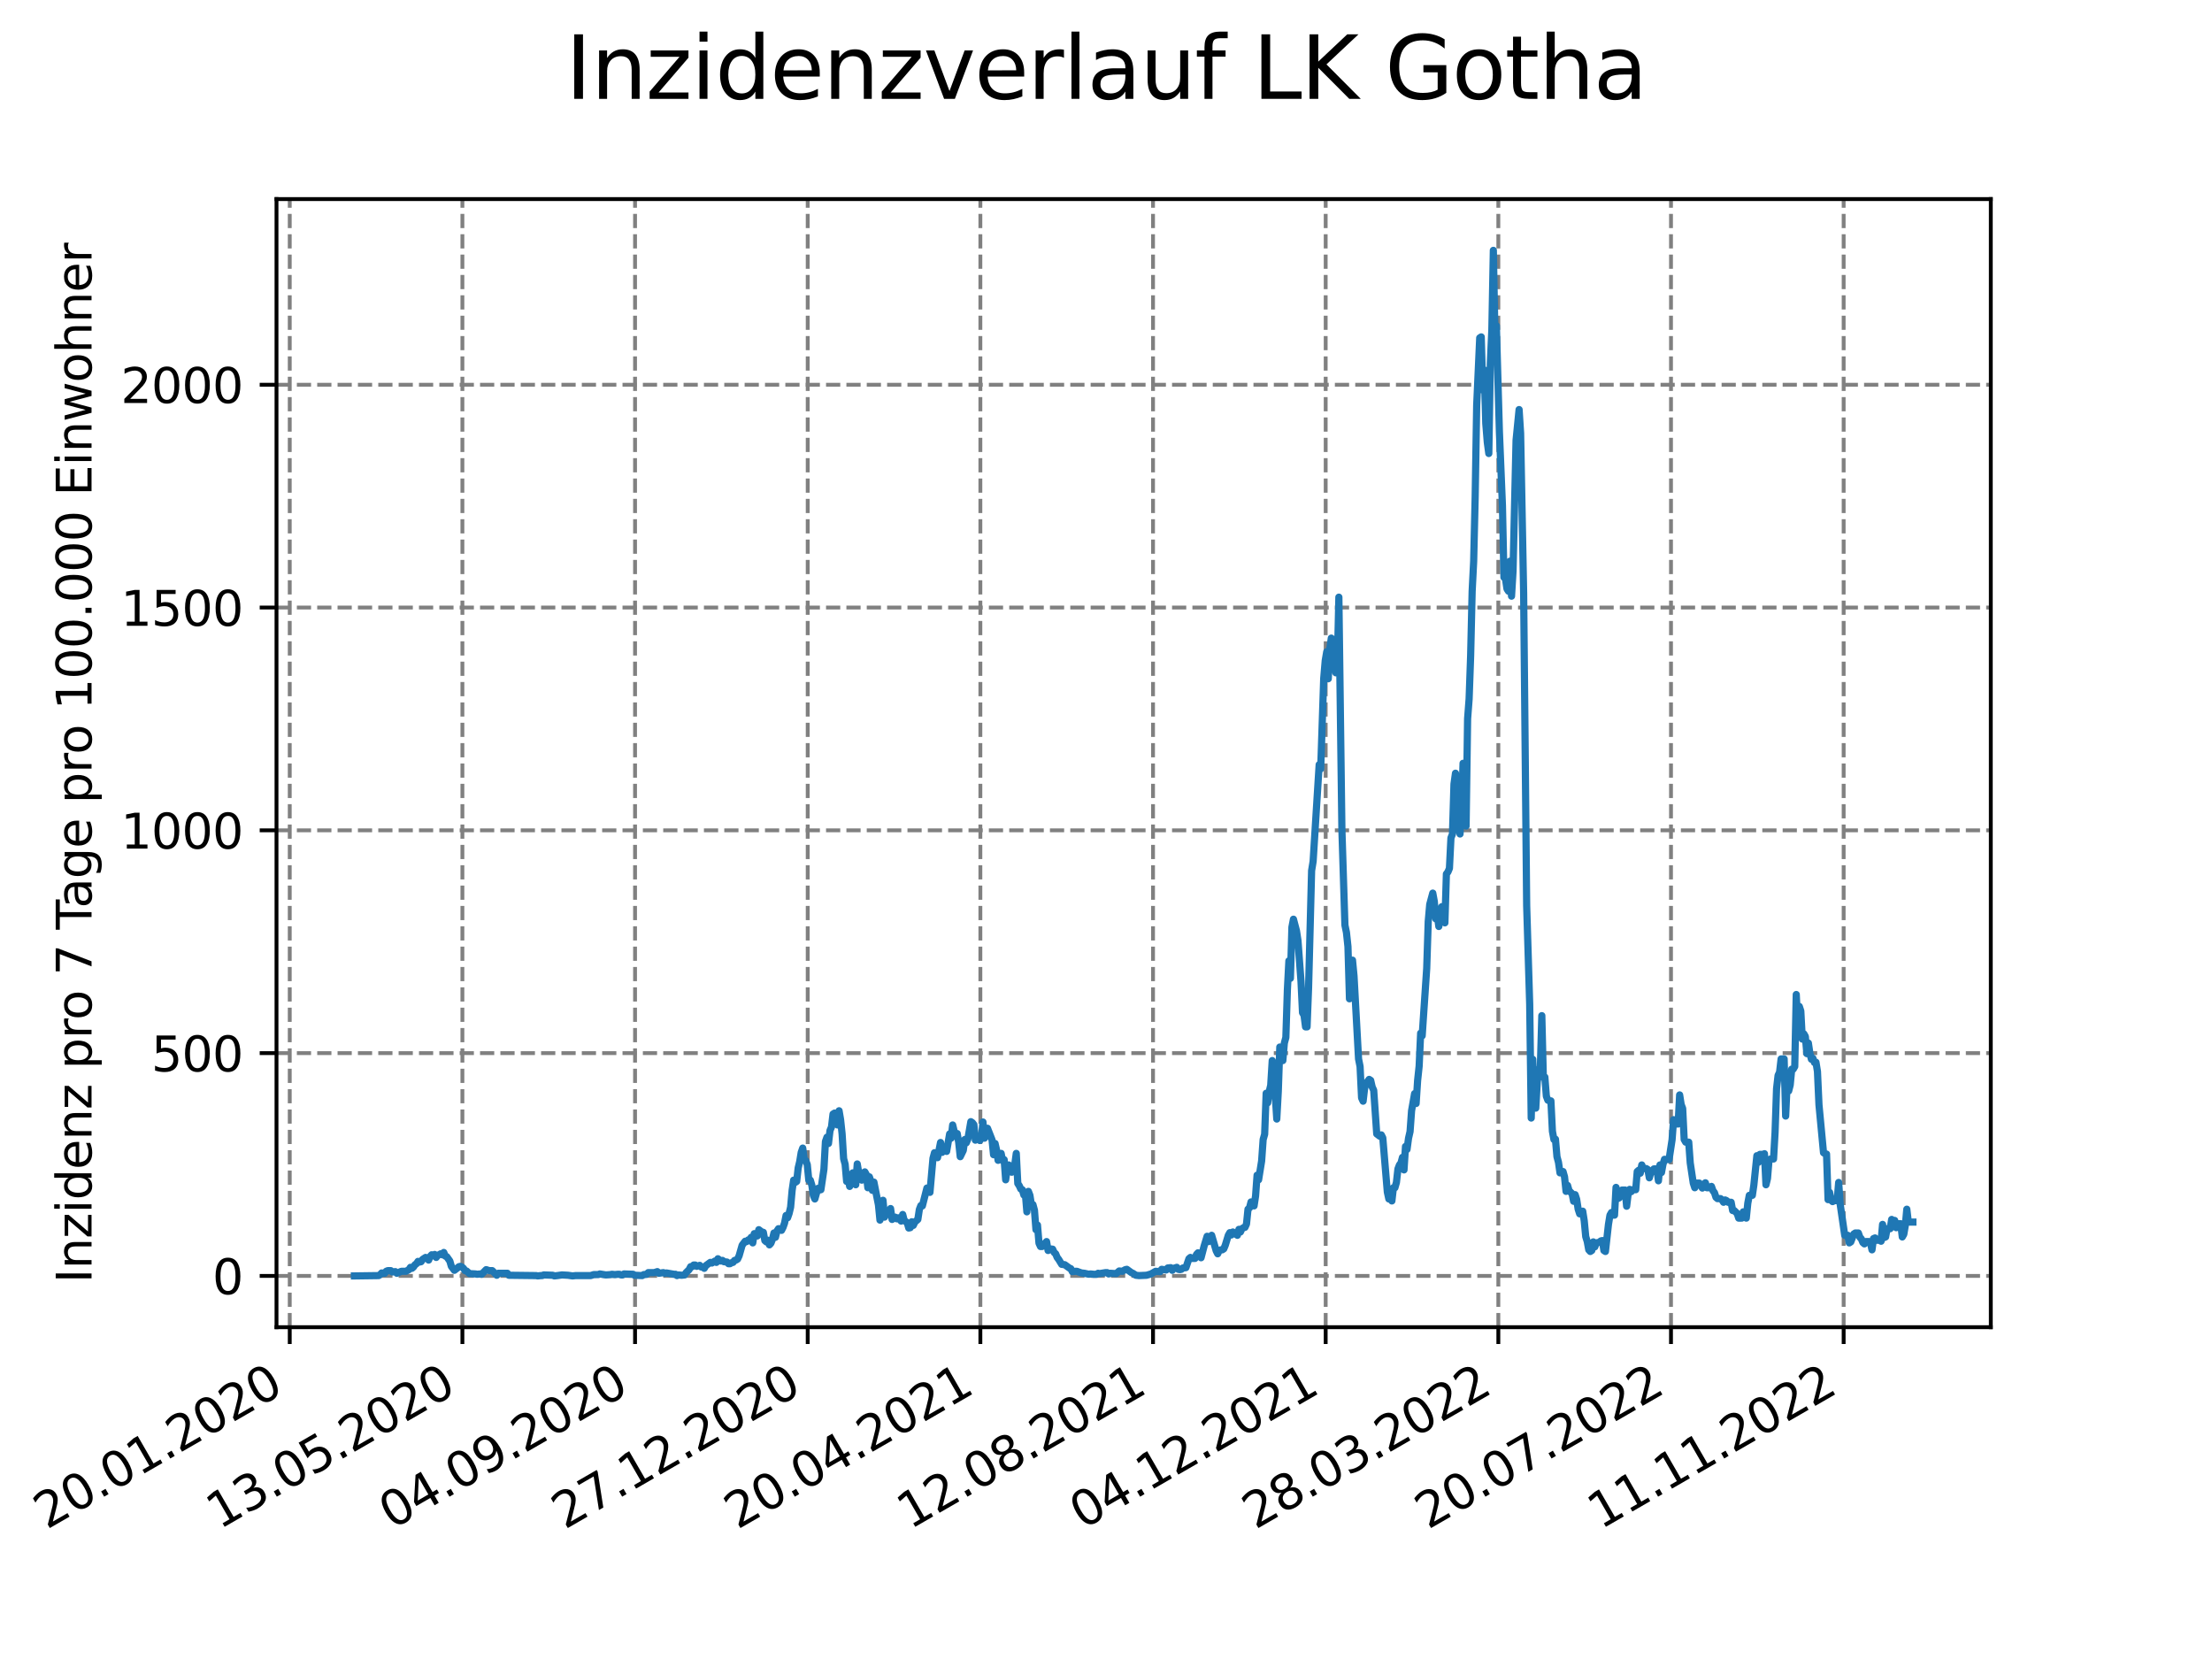 <?xml version="1.0" encoding="utf-8" standalone="no"?>
<!DOCTYPE svg PUBLIC "-//W3C//DTD SVG 1.1//EN"
  "http://www.w3.org/Graphics/SVG/1.1/DTD/svg11.dtd">
<svg xmlns:xlink="http://www.w3.org/1999/xlink" width="460.8pt" height="345.6pt" viewBox="0 0 460.8 345.6" xmlns="http://www.w3.org/2000/svg" version="1.1">
 <defs>
  <style type="text/css">*{stroke-linejoin: round; stroke-linecap: butt}</style>
 </defs>
 <g id="figure_1">
  <g id="patch_1">
   <path d="M 0 345.6 
L 460.8 345.6 
L 460.8 0 
L 0 0 
z
" style="fill: #ffffff"/>
  </g>
  <g id="axes_1">
   <g id="patch_2">
    <path d="M 57.6 276.48 
L 414.72 276.48 
L 414.72 41.472 
L 57.6 41.472 
z
" style="fill: #ffffff"/>
   </g>
   <g id="matplotlib.axis_1">
    <g id="xtick_1">
     <g id="line2d_1">
      <path d="M 60.358 276.48 
L 60.358 41.472 
" clip-path="url(#p03e81da1c2)" style="fill: none; stroke-dasharray: 2.96,1.28; stroke-dashoffset: 0; stroke: #808080; stroke-width: 0.8"/>
     </g>
     <g id="line2d_2">
      <defs>
       <path id="ma1c2a7dfaf" d="M 0 0 
L 0 3.5 
" style="stroke: #000000; stroke-width: 0.8"/>
      </defs>
      <g>
       <use xlink:href="#ma1c2a7dfaf" x="60.358" y="276.48" style="stroke: #000000; stroke-width: 0.8"/>
      </g>
     </g>
     <g id="text_1">
      <!-- 20.01.2020 -->
      <g transform="translate(9.733 318.689) rotate(-30) scale(0.1 -0.1)">
       <defs>
        <path id="DejaVuSans-32" d="M 1228 531 
L 3431 531 
L 3431 0 
L 469 0 
L 469 531 
Q 828 903 1448 1529 
Q 2069 2156 2228 2338 
Q 2531 2678 2651 2914 
Q 2772 3150 2772 3378 
Q 2772 3750 2511 3984 
Q 2250 4219 1831 4219 
Q 1534 4219 1204 4116 
Q 875 4013 500 3803 
L 500 4441 
Q 881 4594 1212 4672 
Q 1544 4750 1819 4750 
Q 2544 4750 2975 4387 
Q 3406 4025 3406 3419 
Q 3406 3131 3298 2873 
Q 3191 2616 2906 2266 
Q 2828 2175 2409 1742 
Q 1991 1309 1228 531 
z
" transform="scale(0.016)"/>
        <path id="DejaVuSans-30" d="M 2034 4250 
Q 1547 4250 1301 3770 
Q 1056 3291 1056 2328 
Q 1056 1369 1301 889 
Q 1547 409 2034 409 
Q 2525 409 2770 889 
Q 3016 1369 3016 2328 
Q 3016 3291 2770 3770 
Q 2525 4250 2034 4250 
z
M 2034 4750 
Q 2819 4750 3233 4129 
Q 3647 3509 3647 2328 
Q 3647 1150 3233 529 
Q 2819 -91 2034 -91 
Q 1250 -91 836 529 
Q 422 1150 422 2328 
Q 422 3509 836 4129 
Q 1250 4750 2034 4750 
z
" transform="scale(0.016)"/>
        <path id="DejaVuSans-2e" d="M 684 794 
L 1344 794 
L 1344 0 
L 684 0 
L 684 794 
z
" transform="scale(0.016)"/>
        <path id="DejaVuSans-31" d="M 794 531 
L 1825 531 
L 1825 4091 
L 703 3866 
L 703 4441 
L 1819 4666 
L 2450 4666 
L 2450 531 
L 3481 531 
L 3481 0 
L 794 0 
L 794 531 
z
" transform="scale(0.016)"/>
       </defs>
       <use xlink:href="#DejaVuSans-32"/>
       <use xlink:href="#DejaVuSans-30" x="63.623"/>
       <use xlink:href="#DejaVuSans-2e" x="127.246"/>
       <use xlink:href="#DejaVuSans-30" x="159.033"/>
       <use xlink:href="#DejaVuSans-31" x="222.656"/>
       <use xlink:href="#DejaVuSans-2e" x="286.279"/>
       <use xlink:href="#DejaVuSans-32" x="318.066"/>
       <use xlink:href="#DejaVuSans-30" x="381.689"/>
       <use xlink:href="#DejaVuSans-32" x="445.312"/>
       <use xlink:href="#DejaVuSans-30" x="508.936"/>
      </g>
     </g>
    </g>
    <g id="xtick_2">
     <g id="line2d_3">
      <path d="M 96.326 276.48 
L 96.326 41.472 
" clip-path="url(#p03e81da1c2)" style="fill: none; stroke-dasharray: 2.96,1.28; stroke-dashoffset: 0; stroke: #808080; stroke-width: 0.8"/>
     </g>
     <g id="line2d_4">
      <g>
       <use xlink:href="#ma1c2a7dfaf" x="96.326" y="276.48" style="stroke: #000000; stroke-width: 0.8"/>
      </g>
     </g>
     <g id="text_2">
      <!-- 13.05.2020 -->
      <g transform="translate(45.7 318.689) rotate(-30) scale(0.1 -0.1)">
       <defs>
        <path id="DejaVuSans-33" d="M 2597 2516 
Q 3050 2419 3304 2112 
Q 3559 1806 3559 1356 
Q 3559 666 3084 287 
Q 2609 -91 1734 -91 
Q 1441 -91 1130 -33 
Q 819 25 488 141 
L 488 750 
Q 750 597 1062 519 
Q 1375 441 1716 441 
Q 2309 441 2620 675 
Q 2931 909 2931 1356 
Q 2931 1769 2642 2001 
Q 2353 2234 1838 2234 
L 1294 2234 
L 1294 2753 
L 1863 2753 
Q 2328 2753 2575 2939 
Q 2822 3125 2822 3475 
Q 2822 3834 2567 4026 
Q 2313 4219 1838 4219 
Q 1578 4219 1281 4162 
Q 984 4106 628 3988 
L 628 4550 
Q 988 4650 1302 4700 
Q 1616 4750 1894 4750 
Q 2613 4750 3031 4423 
Q 3450 4097 3450 3541 
Q 3450 3153 3228 2886 
Q 3006 2619 2597 2516 
z
" transform="scale(0.016)"/>
        <path id="DejaVuSans-35" d="M 691 4666 
L 3169 4666 
L 3169 4134 
L 1269 4134 
L 1269 2991 
Q 1406 3038 1543 3061 
Q 1681 3084 1819 3084 
Q 2600 3084 3056 2656 
Q 3513 2228 3513 1497 
Q 3513 744 3044 326 
Q 2575 -91 1722 -91 
Q 1428 -91 1123 -41 
Q 819 9 494 109 
L 494 744 
Q 775 591 1075 516 
Q 1375 441 1709 441 
Q 2250 441 2565 725 
Q 2881 1009 2881 1497 
Q 2881 1984 2565 2268 
Q 2250 2553 1709 2553 
Q 1456 2553 1204 2497 
Q 953 2441 691 2322 
L 691 4666 
z
" transform="scale(0.016)"/>
       </defs>
       <use xlink:href="#DejaVuSans-31"/>
       <use xlink:href="#DejaVuSans-33" x="63.623"/>
       <use xlink:href="#DejaVuSans-2e" x="127.246"/>
       <use xlink:href="#DejaVuSans-30" x="159.033"/>
       <use xlink:href="#DejaVuSans-35" x="222.656"/>
       <use xlink:href="#DejaVuSans-2e" x="286.279"/>
       <use xlink:href="#DejaVuSans-32" x="318.066"/>
       <use xlink:href="#DejaVuSans-30" x="381.689"/>
       <use xlink:href="#DejaVuSans-32" x="445.312"/>
       <use xlink:href="#DejaVuSans-30" x="508.936"/>
      </g>
     </g>
    </g>
    <g id="xtick_3">
     <g id="line2d_5">
      <path d="M 132.293 276.48 
L 132.293 41.472 
" clip-path="url(#p03e81da1c2)" style="fill: none; stroke-dasharray: 2.96,1.28; stroke-dashoffset: 0; stroke: #808080; stroke-width: 0.8"/>
     </g>
     <g id="line2d_6">
      <g>
       <use xlink:href="#ma1c2a7dfaf" x="132.293" y="276.48" style="stroke: #000000; stroke-width: 0.8"/>
      </g>
     </g>
     <g id="text_3">
      <!-- 04.09.2020 -->
      <g transform="translate(81.668 318.689) rotate(-30) scale(0.1 -0.1)">
       <defs>
        <path id="DejaVuSans-34" d="M 2419 4116 
L 825 1625 
L 2419 1625 
L 2419 4116 
z
M 2253 4666 
L 3047 4666 
L 3047 1625 
L 3713 1625 
L 3713 1100 
L 3047 1100 
L 3047 0 
L 2419 0 
L 2419 1100 
L 313 1100 
L 313 1709 
L 2253 4666 
z
" transform="scale(0.016)"/>
        <path id="DejaVuSans-39" d="M 703 97 
L 703 672 
Q 941 559 1184 500 
Q 1428 441 1663 441 
Q 2288 441 2617 861 
Q 2947 1281 2994 2138 
Q 2813 1869 2534 1725 
Q 2256 1581 1919 1581 
Q 1219 1581 811 2004 
Q 403 2428 403 3163 
Q 403 3881 828 4315 
Q 1253 4750 1959 4750 
Q 2769 4750 3195 4129 
Q 3622 3509 3622 2328 
Q 3622 1225 3098 567 
Q 2575 -91 1691 -91 
Q 1453 -91 1209 -44 
Q 966 3 703 97 
z
M 1959 2075 
Q 2384 2075 2632 2365 
Q 2881 2656 2881 3163 
Q 2881 3666 2632 3958 
Q 2384 4250 1959 4250 
Q 1534 4250 1286 3958 
Q 1038 3666 1038 3163 
Q 1038 2656 1286 2365 
Q 1534 2075 1959 2075 
z
" transform="scale(0.016)"/>
       </defs>
       <use xlink:href="#DejaVuSans-30"/>
       <use xlink:href="#DejaVuSans-34" x="63.623"/>
       <use xlink:href="#DejaVuSans-2e" x="127.246"/>
       <use xlink:href="#DejaVuSans-30" x="159.033"/>
       <use xlink:href="#DejaVuSans-39" x="222.656"/>
       <use xlink:href="#DejaVuSans-2e" x="286.279"/>
       <use xlink:href="#DejaVuSans-32" x="318.066"/>
       <use xlink:href="#DejaVuSans-30" x="381.689"/>
       <use xlink:href="#DejaVuSans-32" x="445.312"/>
       <use xlink:href="#DejaVuSans-30" x="508.936"/>
      </g>
     </g>
    </g>
    <g id="xtick_4">
     <g id="line2d_7">
      <path d="M 168.261 276.48 
L 168.261 41.472 
" clip-path="url(#p03e81da1c2)" style="fill: none; stroke-dasharray: 2.96,1.28; stroke-dashoffset: 0; stroke: #808080; stroke-width: 0.8"/>
     </g>
     <g id="line2d_8">
      <g>
       <use xlink:href="#ma1c2a7dfaf" x="168.261" y="276.48" style="stroke: #000000; stroke-width: 0.8"/>
      </g>
     </g>
     <g id="text_4">
      <!-- 27.12.2020 -->
      <g transform="translate(117.636 318.689) rotate(-30) scale(0.1 -0.1)">
       <defs>
        <path id="DejaVuSans-37" d="M 525 4666 
L 3525 4666 
L 3525 4397 
L 1831 0 
L 1172 0 
L 2766 4134 
L 525 4134 
L 525 4666 
z
" transform="scale(0.016)"/>
       </defs>
       <use xlink:href="#DejaVuSans-32"/>
       <use xlink:href="#DejaVuSans-37" x="63.623"/>
       <use xlink:href="#DejaVuSans-2e" x="127.246"/>
       <use xlink:href="#DejaVuSans-31" x="159.033"/>
       <use xlink:href="#DejaVuSans-32" x="222.656"/>
       <use xlink:href="#DejaVuSans-2e" x="286.279"/>
       <use xlink:href="#DejaVuSans-32" x="318.066"/>
       <use xlink:href="#DejaVuSans-30" x="381.689"/>
       <use xlink:href="#DejaVuSans-32" x="445.312"/>
       <use xlink:href="#DejaVuSans-30" x="508.936"/>
      </g>
     </g>
    </g>
    <g id="xtick_5">
     <g id="line2d_9">
      <path d="M 204.228 276.48 
L 204.228 41.472 
" clip-path="url(#p03e81da1c2)" style="fill: none; stroke-dasharray: 2.96,1.28; stroke-dashoffset: 0; stroke: #808080; stroke-width: 0.8"/>
     </g>
     <g id="line2d_10">
      <g>
       <use xlink:href="#ma1c2a7dfaf" x="204.228" y="276.48" style="stroke: #000000; stroke-width: 0.8"/>
      </g>
     </g>
     <g id="text_5">
      <!-- 20.04.2021 -->
      <g transform="translate(153.603 318.689) rotate(-30) scale(0.1 -0.1)">
       <use xlink:href="#DejaVuSans-32"/>
       <use xlink:href="#DejaVuSans-30" x="63.623"/>
       <use xlink:href="#DejaVuSans-2e" x="127.246"/>
       <use xlink:href="#DejaVuSans-30" x="159.033"/>
       <use xlink:href="#DejaVuSans-34" x="222.656"/>
       <use xlink:href="#DejaVuSans-2e" x="286.279"/>
       <use xlink:href="#DejaVuSans-32" x="318.066"/>
       <use xlink:href="#DejaVuSans-30" x="381.689"/>
       <use xlink:href="#DejaVuSans-32" x="445.312"/>
       <use xlink:href="#DejaVuSans-31" x="508.936"/>
      </g>
     </g>
    </g>
    <g id="xtick_6">
     <g id="line2d_11">
      <path d="M 240.196 276.48 
L 240.196 41.472 
" clip-path="url(#p03e81da1c2)" style="fill: none; stroke-dasharray: 2.96,1.28; stroke-dashoffset: 0; stroke: #808080; stroke-width: 0.8"/>
     </g>
     <g id="line2d_12">
      <g>
       <use xlink:href="#ma1c2a7dfaf" x="240.196" y="276.48" style="stroke: #000000; stroke-width: 0.8"/>
      </g>
     </g>
     <g id="text_6">
      <!-- 12.08.2021 -->
      <g transform="translate(189.571 318.689) rotate(-30) scale(0.1 -0.1)">
       <defs>
        <path id="DejaVuSans-38" d="M 2034 2216 
Q 1584 2216 1326 1975 
Q 1069 1734 1069 1313 
Q 1069 891 1326 650 
Q 1584 409 2034 409 
Q 2484 409 2743 651 
Q 3003 894 3003 1313 
Q 3003 1734 2745 1975 
Q 2488 2216 2034 2216 
z
M 1403 2484 
Q 997 2584 770 2862 
Q 544 3141 544 3541 
Q 544 4100 942 4425 
Q 1341 4750 2034 4750 
Q 2731 4750 3128 4425 
Q 3525 4100 3525 3541 
Q 3525 3141 3298 2862 
Q 3072 2584 2669 2484 
Q 3125 2378 3379 2068 
Q 3634 1759 3634 1313 
Q 3634 634 3220 271 
Q 2806 -91 2034 -91 
Q 1263 -91 848 271 
Q 434 634 434 1313 
Q 434 1759 690 2068 
Q 947 2378 1403 2484 
z
M 1172 3481 
Q 1172 3119 1398 2916 
Q 1625 2713 2034 2713 
Q 2441 2713 2670 2916 
Q 2900 3119 2900 3481 
Q 2900 3844 2670 4047 
Q 2441 4250 2034 4250 
Q 1625 4250 1398 4047 
Q 1172 3844 1172 3481 
z
" transform="scale(0.016)"/>
       </defs>
       <use xlink:href="#DejaVuSans-31"/>
       <use xlink:href="#DejaVuSans-32" x="63.623"/>
       <use xlink:href="#DejaVuSans-2e" x="127.246"/>
       <use xlink:href="#DejaVuSans-30" x="159.033"/>
       <use xlink:href="#DejaVuSans-38" x="222.656"/>
       <use xlink:href="#DejaVuSans-2e" x="286.279"/>
       <use xlink:href="#DejaVuSans-32" x="318.066"/>
       <use xlink:href="#DejaVuSans-30" x="381.689"/>
       <use xlink:href="#DejaVuSans-32" x="445.312"/>
       <use xlink:href="#DejaVuSans-31" x="508.936"/>
      </g>
     </g>
    </g>
    <g id="xtick_7">
     <g id="line2d_13">
      <path d="M 276.163 276.48 
L 276.163 41.472 
" clip-path="url(#p03e81da1c2)" style="fill: none; stroke-dasharray: 2.96,1.28; stroke-dashoffset: 0; stroke: #808080; stroke-width: 0.8"/>
     </g>
     <g id="line2d_14">
      <g>
       <use xlink:href="#ma1c2a7dfaf" x="276.163" y="276.48" style="stroke: #000000; stroke-width: 0.8"/>
      </g>
     </g>
     <g id="text_7">
      <!-- 04.12.2021 -->
      <g transform="translate(225.538 318.689) rotate(-30) scale(0.1 -0.1)">
       <use xlink:href="#DejaVuSans-30"/>
       <use xlink:href="#DejaVuSans-34" x="63.623"/>
       <use xlink:href="#DejaVuSans-2e" x="127.246"/>
       <use xlink:href="#DejaVuSans-31" x="159.033"/>
       <use xlink:href="#DejaVuSans-32" x="222.656"/>
       <use xlink:href="#DejaVuSans-2e" x="286.279"/>
       <use xlink:href="#DejaVuSans-32" x="318.066"/>
       <use xlink:href="#DejaVuSans-30" x="381.689"/>
       <use xlink:href="#DejaVuSans-32" x="445.312"/>
       <use xlink:href="#DejaVuSans-31" x="508.936"/>
      </g>
     </g>
    </g>
    <g id="xtick_8">
     <g id="line2d_15">
      <path d="M 312.131 276.48 
L 312.131 41.472 
" clip-path="url(#p03e81da1c2)" style="fill: none; stroke-dasharray: 2.96,1.28; stroke-dashoffset: 0; stroke: #808080; stroke-width: 0.8"/>
     </g>
     <g id="line2d_16">
      <g>
       <use xlink:href="#ma1c2a7dfaf" x="312.131" y="276.48" style="stroke: #000000; stroke-width: 0.8"/>
      </g>
     </g>
     <g id="text_8">
      <!-- 28.03.2022 -->
      <g transform="translate(261.506 318.689) rotate(-30) scale(0.1 -0.1)">
       <use xlink:href="#DejaVuSans-32"/>
       <use xlink:href="#DejaVuSans-38" x="63.623"/>
       <use xlink:href="#DejaVuSans-2e" x="127.246"/>
       <use xlink:href="#DejaVuSans-30" x="159.033"/>
       <use xlink:href="#DejaVuSans-33" x="222.656"/>
       <use xlink:href="#DejaVuSans-2e" x="286.279"/>
       <use xlink:href="#DejaVuSans-32" x="318.066"/>
       <use xlink:href="#DejaVuSans-30" x="381.689"/>
       <use xlink:href="#DejaVuSans-32" x="445.312"/>
       <use xlink:href="#DejaVuSans-32" x="508.936"/>
      </g>
     </g>
    </g>
    <g id="xtick_9">
     <g id="line2d_17">
      <path d="M 348.099 276.48 
L 348.099 41.472 
" clip-path="url(#p03e81da1c2)" style="fill: none; stroke-dasharray: 2.96,1.28; stroke-dashoffset: 0; stroke: #808080; stroke-width: 0.8"/>
     </g>
     <g id="line2d_18">
      <g>
       <use xlink:href="#ma1c2a7dfaf" x="348.099" y="276.48" style="stroke: #000000; stroke-width: 0.8"/>
      </g>
     </g>
     <g id="text_9">
      <!-- 20.07.2022 -->
      <g transform="translate(297.473 318.689) rotate(-30) scale(0.1 -0.1)">
       <use xlink:href="#DejaVuSans-32"/>
       <use xlink:href="#DejaVuSans-30" x="63.623"/>
       <use xlink:href="#DejaVuSans-2e" x="127.246"/>
       <use xlink:href="#DejaVuSans-30" x="159.033"/>
       <use xlink:href="#DejaVuSans-37" x="222.656"/>
       <use xlink:href="#DejaVuSans-2e" x="286.279"/>
       <use xlink:href="#DejaVuSans-32" x="318.066"/>
       <use xlink:href="#DejaVuSans-30" x="381.689"/>
       <use xlink:href="#DejaVuSans-32" x="445.312"/>
       <use xlink:href="#DejaVuSans-32" x="508.936"/>
      </g>
     </g>
    </g>
    <g id="xtick_10">
     <g id="line2d_19">
      <path d="M 384.066 276.48 
L 384.066 41.472 
" clip-path="url(#p03e81da1c2)" style="fill: none; stroke-dasharray: 2.96,1.28; stroke-dashoffset: 0; stroke: #808080; stroke-width: 0.8"/>
     </g>
     <g id="line2d_20">
      <g>
       <use xlink:href="#ma1c2a7dfaf" x="384.066" y="276.48" style="stroke: #000000; stroke-width: 0.8"/>
      </g>
     </g>
     <g id="text_10">
      <!-- 11.11.2022 -->
      <g transform="translate(333.441 318.689) rotate(-30) scale(0.1 -0.1)">
       <use xlink:href="#DejaVuSans-31"/>
       <use xlink:href="#DejaVuSans-31" x="63.623"/>
       <use xlink:href="#DejaVuSans-2e" x="127.246"/>
       <use xlink:href="#DejaVuSans-31" x="159.033"/>
       <use xlink:href="#DejaVuSans-31" x="222.656"/>
       <use xlink:href="#DejaVuSans-2e" x="286.279"/>
       <use xlink:href="#DejaVuSans-32" x="318.066"/>
       <use xlink:href="#DejaVuSans-30" x="381.689"/>
       <use xlink:href="#DejaVuSans-32" x="445.312"/>
       <use xlink:href="#DejaVuSans-32" x="508.936"/>
      </g>
     </g>
    </g>
   </g>
   <g id="matplotlib.axis_2">
    <g id="ytick_1">
     <g id="line2d_21">
      <path d="M 57.6 265.798 
L 414.72 265.798 
" clip-path="url(#p03e81da1c2)" style="fill: none; stroke-dasharray: 2.96,1.28; stroke-dashoffset: 0; stroke: #808080; stroke-width: 0.8"/>
     </g>
     <g id="line2d_22">
      <defs>
       <path id="mb673206680" d="M 0 0 
L -3.5 0 
" style="stroke: #000000; stroke-width: 0.8"/>
      </defs>
      <g>
       <use xlink:href="#mb673206680" x="57.6" y="265.798" style="stroke: #000000; stroke-width: 0.8"/>
      </g>
     </g>
     <g id="text_11">
      <!-- 0 -->
      <g transform="translate(44.237 269.597) scale(0.1 -0.1)">
       <use xlink:href="#DejaVuSans-30"/>
      </g>
     </g>
    </g>
    <g id="ytick_2">
     <g id="line2d_23">
      <path d="M 57.6 219.385 
L 414.72 219.385 
" clip-path="url(#p03e81da1c2)" style="fill: none; stroke-dasharray: 2.96,1.28; stroke-dashoffset: 0; stroke: #808080; stroke-width: 0.8"/>
     </g>
     <g id="line2d_24">
      <g>
       <use xlink:href="#mb673206680" x="57.6" y="219.385" style="stroke: #000000; stroke-width: 0.8"/>
      </g>
     </g>
     <g id="text_12">
      <!-- 500 -->
      <g transform="translate(31.512 223.184) scale(0.1 -0.1)">
       <use xlink:href="#DejaVuSans-35"/>
       <use xlink:href="#DejaVuSans-30" x="63.623"/>
       <use xlink:href="#DejaVuSans-30" x="127.246"/>
      </g>
     </g>
    </g>
    <g id="ytick_3">
     <g id="line2d_25">
      <path d="M 57.6 172.973 
L 414.72 172.973 
" clip-path="url(#p03e81da1c2)" style="fill: none; stroke-dasharray: 2.96,1.28; stroke-dashoffset: 0; stroke: #808080; stroke-width: 0.8"/>
     </g>
     <g id="line2d_26">
      <g>
       <use xlink:href="#mb673206680" x="57.6" y="172.973" style="stroke: #000000; stroke-width: 0.8"/>
      </g>
     </g>
     <g id="text_13">
      <!-- 1000 -->
      <g transform="translate(25.15 176.772) scale(0.1 -0.1)">
       <use xlink:href="#DejaVuSans-31"/>
       <use xlink:href="#DejaVuSans-30" x="63.623"/>
       <use xlink:href="#DejaVuSans-30" x="127.246"/>
       <use xlink:href="#DejaVuSans-30" x="190.869"/>
      </g>
     </g>
    </g>
    <g id="ytick_4">
     <g id="line2d_27">
      <path d="M 57.6 126.56 
L 414.72 126.56 
" clip-path="url(#p03e81da1c2)" style="fill: none; stroke-dasharray: 2.96,1.28; stroke-dashoffset: 0; stroke: #808080; stroke-width: 0.8"/>
     </g>
     <g id="line2d_28">
      <g>
       <use xlink:href="#mb673206680" x="57.6" y="126.56" style="stroke: #000000; stroke-width: 0.8"/>
      </g>
     </g>
     <g id="text_14">
      <!-- 1500 -->
      <g transform="translate(25.15 130.359) scale(0.1 -0.1)">
       <use xlink:href="#DejaVuSans-31"/>
       <use xlink:href="#DejaVuSans-35" x="63.623"/>
       <use xlink:href="#DejaVuSans-30" x="127.246"/>
       <use xlink:href="#DejaVuSans-30" x="190.869"/>
      </g>
     </g>
    </g>
    <g id="ytick_5">
     <g id="line2d_29">
      <path d="M 57.6 80.147 
L 414.72 80.147 
" clip-path="url(#p03e81da1c2)" style="fill: none; stroke-dasharray: 2.96,1.28; stroke-dashoffset: 0; stroke: #808080; stroke-width: 0.8"/>
     </g>
     <g id="line2d_30">
      <g>
       <use xlink:href="#mb673206680" x="57.6" y="80.147" style="stroke: #000000; stroke-width: 0.8"/>
      </g>
     </g>
     <g id="text_15">
      <!-- 2000 -->
      <g transform="translate(25.15 83.947) scale(0.1 -0.1)">
       <use xlink:href="#DejaVuSans-32"/>
       <use xlink:href="#DejaVuSans-30" x="63.623"/>
       <use xlink:href="#DejaVuSans-30" x="127.246"/>
       <use xlink:href="#DejaVuSans-30" x="190.869"/>
      </g>
     </g>
    </g>
    <g id="text_16">
     <!-- Inzidenz pro 7 Tage pro 100.000 Einwohner -->
     <g transform="translate(19.07 267.301) rotate(-90) scale(0.1 -0.1)">
      <defs>
       <path id="DejaVuSans-49" d="M 628 4666 
L 1259 4666 
L 1259 0 
L 628 0 
L 628 4666 
z
" transform="scale(0.016)"/>
       <path id="DejaVuSans-6e" d="M 3513 2113 
L 3513 0 
L 2938 0 
L 2938 2094 
Q 2938 2591 2744 2837 
Q 2550 3084 2163 3084 
Q 1697 3084 1428 2787 
Q 1159 2491 1159 1978 
L 1159 0 
L 581 0 
L 581 3500 
L 1159 3500 
L 1159 2956 
Q 1366 3272 1645 3428 
Q 1925 3584 2291 3584 
Q 2894 3584 3203 3211 
Q 3513 2838 3513 2113 
z
" transform="scale(0.016)"/>
       <path id="DejaVuSans-7a" d="M 353 3500 
L 3084 3500 
L 3084 2975 
L 922 459 
L 3084 459 
L 3084 0 
L 275 0 
L 275 525 
L 2438 3041 
L 353 3041 
L 353 3500 
z
" transform="scale(0.016)"/>
       <path id="DejaVuSans-69" d="M 603 3500 
L 1178 3500 
L 1178 0 
L 603 0 
L 603 3500 
z
M 603 4863 
L 1178 4863 
L 1178 4134 
L 603 4134 
L 603 4863 
z
" transform="scale(0.016)"/>
       <path id="DejaVuSans-64" d="M 2906 2969 
L 2906 4863 
L 3481 4863 
L 3481 0 
L 2906 0 
L 2906 525 
Q 2725 213 2448 61 
Q 2172 -91 1784 -91 
Q 1150 -91 751 415 
Q 353 922 353 1747 
Q 353 2572 751 3078 
Q 1150 3584 1784 3584 
Q 2172 3584 2448 3432 
Q 2725 3281 2906 2969 
z
M 947 1747 
Q 947 1113 1208 752 
Q 1469 391 1925 391 
Q 2381 391 2643 752 
Q 2906 1113 2906 1747 
Q 2906 2381 2643 2742 
Q 2381 3103 1925 3103 
Q 1469 3103 1208 2742 
Q 947 2381 947 1747 
z
" transform="scale(0.016)"/>
       <path id="DejaVuSans-65" d="M 3597 1894 
L 3597 1613 
L 953 1613 
Q 991 1019 1311 708 
Q 1631 397 2203 397 
Q 2534 397 2845 478 
Q 3156 559 3463 722 
L 3463 178 
Q 3153 47 2828 -22 
Q 2503 -91 2169 -91 
Q 1331 -91 842 396 
Q 353 884 353 1716 
Q 353 2575 817 3079 
Q 1281 3584 2069 3584 
Q 2775 3584 3186 3129 
Q 3597 2675 3597 1894 
z
M 3022 2063 
Q 3016 2534 2758 2815 
Q 2500 3097 2075 3097 
Q 1594 3097 1305 2825 
Q 1016 2553 972 2059 
L 3022 2063 
z
" transform="scale(0.016)"/>
       <path id="DejaVuSans-20" transform="scale(0.016)"/>
       <path id="DejaVuSans-70" d="M 1159 525 
L 1159 -1331 
L 581 -1331 
L 581 3500 
L 1159 3500 
L 1159 2969 
Q 1341 3281 1617 3432 
Q 1894 3584 2278 3584 
Q 2916 3584 3314 3078 
Q 3713 2572 3713 1747 
Q 3713 922 3314 415 
Q 2916 -91 2278 -91 
Q 1894 -91 1617 61 
Q 1341 213 1159 525 
z
M 3116 1747 
Q 3116 2381 2855 2742 
Q 2594 3103 2138 3103 
Q 1681 3103 1420 2742 
Q 1159 2381 1159 1747 
Q 1159 1113 1420 752 
Q 1681 391 2138 391 
Q 2594 391 2855 752 
Q 3116 1113 3116 1747 
z
" transform="scale(0.016)"/>
       <path id="DejaVuSans-72" d="M 2631 2963 
Q 2534 3019 2420 3045 
Q 2306 3072 2169 3072 
Q 1681 3072 1420 2755 
Q 1159 2438 1159 1844 
L 1159 0 
L 581 0 
L 581 3500 
L 1159 3500 
L 1159 2956 
Q 1341 3275 1631 3429 
Q 1922 3584 2338 3584 
Q 2397 3584 2469 3576 
Q 2541 3569 2628 3553 
L 2631 2963 
z
" transform="scale(0.016)"/>
       <path id="DejaVuSans-6f" d="M 1959 3097 
Q 1497 3097 1228 2736 
Q 959 2375 959 1747 
Q 959 1119 1226 758 
Q 1494 397 1959 397 
Q 2419 397 2687 759 
Q 2956 1122 2956 1747 
Q 2956 2369 2687 2733 
Q 2419 3097 1959 3097 
z
M 1959 3584 
Q 2709 3584 3137 3096 
Q 3566 2609 3566 1747 
Q 3566 888 3137 398 
Q 2709 -91 1959 -91 
Q 1206 -91 779 398 
Q 353 888 353 1747 
Q 353 2609 779 3096 
Q 1206 3584 1959 3584 
z
" transform="scale(0.016)"/>
       <path id="DejaVuSans-54" d="M -19 4666 
L 3928 4666 
L 3928 4134 
L 2272 4134 
L 2272 0 
L 1638 0 
L 1638 4134 
L -19 4134 
L -19 4666 
z
" transform="scale(0.016)"/>
       <path id="DejaVuSans-61" d="M 2194 1759 
Q 1497 1759 1228 1600 
Q 959 1441 959 1056 
Q 959 750 1161 570 
Q 1363 391 1709 391 
Q 2188 391 2477 730 
Q 2766 1069 2766 1631 
L 2766 1759 
L 2194 1759 
z
M 3341 1997 
L 3341 0 
L 2766 0 
L 2766 531 
Q 2569 213 2275 61 
Q 1981 -91 1556 -91 
Q 1019 -91 701 211 
Q 384 513 384 1019 
Q 384 1609 779 1909 
Q 1175 2209 1959 2209 
L 2766 2209 
L 2766 2266 
Q 2766 2663 2505 2880 
Q 2244 3097 1772 3097 
Q 1472 3097 1187 3025 
Q 903 2953 641 2809 
L 641 3341 
Q 956 3463 1253 3523 
Q 1550 3584 1831 3584 
Q 2591 3584 2966 3190 
Q 3341 2797 3341 1997 
z
" transform="scale(0.016)"/>
       <path id="DejaVuSans-67" d="M 2906 1791 
Q 2906 2416 2648 2759 
Q 2391 3103 1925 3103 
Q 1463 3103 1205 2759 
Q 947 2416 947 1791 
Q 947 1169 1205 825 
Q 1463 481 1925 481 
Q 2391 481 2648 825 
Q 2906 1169 2906 1791 
z
M 3481 434 
Q 3481 -459 3084 -895 
Q 2688 -1331 1869 -1331 
Q 1566 -1331 1297 -1286 
Q 1028 -1241 775 -1147 
L 775 -588 
Q 1028 -725 1275 -790 
Q 1522 -856 1778 -856 
Q 2344 -856 2625 -561 
Q 2906 -266 2906 331 
L 2906 616 
Q 2728 306 2450 153 
Q 2172 0 1784 0 
Q 1141 0 747 490 
Q 353 981 353 1791 
Q 353 2603 747 3093 
Q 1141 3584 1784 3584 
Q 2172 3584 2450 3431 
Q 2728 3278 2906 2969 
L 2906 3500 
L 3481 3500 
L 3481 434 
z
" transform="scale(0.016)"/>
       <path id="DejaVuSans-45" d="M 628 4666 
L 3578 4666 
L 3578 4134 
L 1259 4134 
L 1259 2753 
L 3481 2753 
L 3481 2222 
L 1259 2222 
L 1259 531 
L 3634 531 
L 3634 0 
L 628 0 
L 628 4666 
z
" transform="scale(0.016)"/>
       <path id="DejaVuSans-77" d="M 269 3500 
L 844 3500 
L 1563 769 
L 2278 3500 
L 2956 3500 
L 3675 769 
L 4391 3500 
L 4966 3500 
L 4050 0 
L 3372 0 
L 2619 2869 
L 1863 0 
L 1184 0 
L 269 3500 
z
" transform="scale(0.016)"/>
       <path id="DejaVuSans-68" d="M 3513 2113 
L 3513 0 
L 2938 0 
L 2938 2094 
Q 2938 2591 2744 2837 
Q 2550 3084 2163 3084 
Q 1697 3084 1428 2787 
Q 1159 2491 1159 1978 
L 1159 0 
L 581 0 
L 581 4863 
L 1159 4863 
L 1159 2956 
Q 1366 3272 1645 3428 
Q 1925 3584 2291 3584 
Q 2894 3584 3203 3211 
Q 3513 2838 3513 2113 
z
" transform="scale(0.016)"/>
      </defs>
      <use xlink:href="#DejaVuSans-49"/>
      <use xlink:href="#DejaVuSans-6e" x="29.492"/>
      <use xlink:href="#DejaVuSans-7a" x="92.871"/>
      <use xlink:href="#DejaVuSans-69" x="145.361"/>
      <use xlink:href="#DejaVuSans-64" x="173.145"/>
      <use xlink:href="#DejaVuSans-65" x="236.621"/>
      <use xlink:href="#DejaVuSans-6e" x="298.145"/>
      <use xlink:href="#DejaVuSans-7a" x="361.523"/>
      <use xlink:href="#DejaVuSans-20" x="414.014"/>
      <use xlink:href="#DejaVuSans-70" x="445.801"/>
      <use xlink:href="#DejaVuSans-72" x="509.277"/>
      <use xlink:href="#DejaVuSans-6f" x="548.141"/>
      <use xlink:href="#DejaVuSans-20" x="609.322"/>
      <use xlink:href="#DejaVuSans-37" x="641.109"/>
      <use xlink:href="#DejaVuSans-20" x="704.732"/>
      <use xlink:href="#DejaVuSans-54" x="736.52"/>
      <use xlink:href="#DejaVuSans-61" x="781.104"/>
      <use xlink:href="#DejaVuSans-67" x="842.383"/>
      <use xlink:href="#DejaVuSans-65" x="905.859"/>
      <use xlink:href="#DejaVuSans-20" x="967.383"/>
      <use xlink:href="#DejaVuSans-70" x="999.17"/>
      <use xlink:href="#DejaVuSans-72" x="1062.646"/>
      <use xlink:href="#DejaVuSans-6f" x="1101.51"/>
      <use xlink:href="#DejaVuSans-20" x="1162.691"/>
      <use xlink:href="#DejaVuSans-31" x="1194.479"/>
      <use xlink:href="#DejaVuSans-30" x="1258.102"/>
      <use xlink:href="#DejaVuSans-30" x="1321.725"/>
      <use xlink:href="#DejaVuSans-2e" x="1385.348"/>
      <use xlink:href="#DejaVuSans-30" x="1417.135"/>
      <use xlink:href="#DejaVuSans-30" x="1480.758"/>
      <use xlink:href="#DejaVuSans-30" x="1544.381"/>
      <use xlink:href="#DejaVuSans-20" x="1608.004"/>
      <use xlink:href="#DejaVuSans-45" x="1639.791"/>
      <use xlink:href="#DejaVuSans-69" x="1702.975"/>
      <use xlink:href="#DejaVuSans-6e" x="1730.758"/>
      <use xlink:href="#DejaVuSans-77" x="1794.137"/>
      <use xlink:href="#DejaVuSans-6f" x="1875.924"/>
      <use xlink:href="#DejaVuSans-68" x="1937.105"/>
      <use xlink:href="#DejaVuSans-6e" x="2000.484"/>
      <use xlink:href="#DejaVuSans-65" x="2063.863"/>
      <use xlink:href="#DejaVuSans-72" x="2125.387"/>
     </g>
    </g>
   </g>
   <g id="line2d_31">
    <path d="M 73.833 265.798 
L 78.881 265.729 
L 79.196 265.523 
L 79.512 265.179 
L 80.143 265.247 
L 80.458 264.835 
L 80.774 264.697 
L 81.405 264.697 
L 81.72 264.972 
L 82.351 264.903 
L 82.667 265.247 
L 83.613 264.835 
L 84.56 264.835 
L 85.191 264.49 
L 85.506 264.009 
L 85.822 264.215 
L 86.137 263.94 
L 86.453 263.458 
L 86.768 263.252 
L 87.084 262.77 
L 87.399 262.908 
L 87.715 262.839 
L 88.03 262.358 
L 88.661 261.945 
L 88.977 262.082 
L 89.292 262.495 
L 89.608 261.738 
L 89.923 261.394 
L 90.239 261.601 
L 90.554 261.325 
L 90.87 261.945 
L 91.185 261.532 
L 91.817 261.188 
L 92.132 261.394 
L 92.448 260.913 
L 92.763 261.669 
L 93.079 261.807 
L 93.71 262.702 
L 94.025 263.802 
L 94.656 264.628 
L 95.287 264.146 
L 95.603 263.871 
L 95.918 263.802 
L 96.234 263.94 
L 96.549 264.215 
L 96.865 264.697 
L 97.18 264.766 
L 97.811 265.316 
L 99.073 265.385 
L 99.389 265.454 
L 100.02 265.385 
L 100.335 265.454 
L 101.282 264.49 
L 101.913 264.697 
L 102.544 264.697 
L 103.49 265.66 
L 103.806 265.247 
L 105.699 265.247 
L 106.014 265.66 
L 111.693 265.729 
L 112.009 265.798 
L 112.64 265.729 
L 112.955 265.729 
L 113.271 265.591 
L 115.164 265.66 
L 115.479 265.798 
L 116.11 265.729 
L 117.057 265.591 
L 118.319 265.66 
L 119.265 265.798 
L 119.896 265.729 
L 123.051 265.729 
L 123.683 265.523 
L 124.629 265.523 
L 124.945 265.385 
L 126.207 265.591 
L 127.153 265.523 
L 127.469 265.454 
L 128.1 265.523 
L 128.731 265.454 
L 129.046 265.454 
L 129.362 265.591 
L 129.677 265.591 
L 129.993 265.385 
L 131.886 265.454 
L 132.201 265.66 
L 133.779 265.729 
L 134.094 265.523 
L 134.725 265.454 
L 135.041 265.11 
L 136.303 265.11 
L 136.934 264.903 
L 137.249 265.247 
L 138.196 265.11 
L 138.511 265.247 
L 138.827 265.179 
L 140.404 265.454 
L 140.72 265.454 
L 141.035 265.729 
L 141.351 265.591 
L 141.982 265.66 
L 142.613 265.591 
L 142.928 265.11 
L 143.559 264.49 
L 143.875 263.871 
L 144.19 263.871 
L 144.506 263.527 
L 144.821 263.527 
L 145.137 263.802 
L 145.768 263.596 
L 146.083 263.94 
L 146.399 263.94 
L 146.714 264.215 
L 147.03 263.665 
L 147.976 262.977 
L 148.292 263.114 
L 148.923 262.702 
L 149.238 262.977 
L 149.554 262.22 
L 150.185 262.702 
L 150.5 262.564 
L 150.816 262.839 
L 151.447 262.908 
L 151.762 263.252 
L 152.078 263.252 
L 152.393 263.046 
L 152.709 262.977 
L 153.024 262.564 
L 153.34 262.495 
L 153.655 262.289 
L 153.971 261.601 
L 154.602 259.399 
L 155.233 258.573 
L 155.548 258.642 
L 155.864 258.298 
L 156.18 258.229 
L 156.495 257.747 
L 156.811 258.917 
L 157.126 256.991 
L 157.757 257.472 
L 158.073 256.165 
L 158.704 256.647 
L 159.019 256.715 
L 159.335 258.436 
L 159.65 258.711 
L 159.966 258.367 
L 160.281 259.33 
L 160.597 258.986 
L 160.912 258.16 
L 161.228 256.853 
L 161.543 257.747 
L 161.859 256.44 
L 162.174 255.959 
L 162.49 256.027 
L 162.805 256.303 
L 163.121 255.683 
L 163.436 254.789 
L 163.752 253.206 
L 164.067 253.688 
L 164.383 252.793 
L 164.698 251.486 
L 165.014 247.977 
L 165.329 245.844 
L 165.645 246.326 
L 165.96 246.119 
L 166.276 243.298 
L 166.591 241.991 
L 166.907 240.064 
L 167.222 239.17 
L 167.538 241.578 
L 167.853 241.784 
L 168.169 242.61 
L 168.484 245.844 
L 168.8 245.844 
L 169.115 246.876 
L 169.431 249.009 
L 169.746 249.766 
L 170.377 247.564 
L 170.693 247.908 
L 171.008 247.839 
L 171.639 243.573 
L 171.955 237.794 
L 172.27 236.899 
L 172.586 238.206 
L 172.901 235.523 
L 173.217 234.766 
L 173.532 232.083 
L 173.848 231.876 
L 174.479 234.353 
L 174.794 231.395 
L 175.11 233.252 
L 175.425 236.211 
L 175.741 241.372 
L 176.056 242.541 
L 176.372 246.119 
L 176.687 245.431 
L 177.003 247.151 
L 177.318 244.881 
L 177.634 244.33 
L 177.949 245.982 
L 178.265 246.807 
L 178.58 242.472 
L 178.896 244.33 
L 179.211 244.261 
L 179.527 245.844 
L 179.842 245.225 
L 180.158 244.124 
L 180.473 244.674 
L 180.789 247.427 
L 181.104 245.156 
L 181.42 246.05 
L 181.735 247.977 
L 182.051 246.257 
L 182.997 251.004 
L 183.313 254.17 
L 183.944 250.041 
L 184.259 253.55 
L 184.89 252.243 
L 185.206 252.656 
L 185.521 251.761 
L 185.837 254.032 
L 186.152 253.688 
L 186.468 253.55 
L 186.783 253.894 
L 187.099 253.688 
L 187.73 254.376 
L 188.046 253 
L 188.361 254.238 
L 188.992 254.72 
L 189.308 255.821 
L 189.623 255.752 
L 189.939 254.514 
L 190.254 255.27 
L 190.57 254.582 
L 191.201 254.032 
L 191.516 251.968 
L 191.832 251.142 
L 192.147 251.211 
L 193.094 247.495 
L 193.725 248.39 
L 194.356 241.303 
L 194.671 240.133 
L 194.987 240.477 
L 195.302 241.165 
L 195.933 238 
L 196.249 240.064 
L 196.564 239.376 
L 196.88 239.239 
L 197.195 239.858 
L 197.826 236.211 
L 198.142 237.106 
L 198.457 234.353 
L 198.773 235.661 
L 199.088 236.211 
L 199.404 236.142 
L 199.719 238 
L 200.035 240.959 
L 200.666 239.651 
L 200.981 237.381 
L 201.297 238.069 
L 201.612 237.312 
L 202.243 233.665 
L 202.559 233.872 
L 202.874 234.285 
L 203.19 237.518 
L 203.821 236.899 
L 204.136 237.587 
L 204.452 237.037 
L 204.767 233.734 
L 205.083 237.106 
L 205.398 236.28 
L 205.714 235.041 
L 206.66 237.45 
L 206.976 240.546 
L 207.291 238.206 
L 207.607 239.583 
L 207.922 241.716 
L 208.238 240.684 
L 208.553 240.271 
L 208.869 241.784 
L 209.184 241.578 
L 209.5 245.775 
L 209.815 243.367 
L 210.131 242.679 
L 210.762 244.193 
L 211.077 243.023 
L 211.393 242.61 
L 211.708 240.271 
L 212.024 246.532 
L 212.339 247.014 
L 212.655 247.702 
L 212.97 247.839 
L 213.286 248.94 
L 213.601 248.665 
L 213.917 252.449 
L 214.232 248.183 
L 214.548 249.009 
L 214.863 251.004 
L 215.179 250.936 
L 215.494 252.105 
L 215.81 256.165 
L 216.125 255.202 
L 216.441 258.986 
L 216.756 259.674 
L 217.072 259.674 
L 218.018 258.642 
L 218.334 260.5 
L 218.649 260.156 
L 219.28 260.225 
L 219.596 260.913 
L 219.911 261.188 
L 220.227 261.945 
L 220.543 262.358 
L 221.174 263.39 
L 221.805 263.458 
L 222.751 264.146 
L 223.067 264.284 
L 223.382 264.903 
L 224.013 264.835 
L 224.329 264.835 
L 225.275 265.179 
L 225.906 265.247 
L 226.853 265.454 
L 227.168 265.385 
L 227.799 265.454 
L 228.43 265.454 
L 228.746 265.247 
L 229.061 265.316 
L 230.323 265.11 
L 230.639 265.11 
L 230.954 265.385 
L 231.27 265.247 
L 232.532 265.316 
L 233.163 264.766 
L 233.794 264.835 
L 234.425 264.49 
L 234.74 264.422 
L 235.687 265.11 
L 236.002 265.247 
L 236.633 265.66 
L 237.264 265.729 
L 238.842 265.66 
L 239.788 265.385 
L 240.735 264.835 
L 241.681 264.903 
L 241.997 264.422 
L 242.943 264.559 
L 243.259 264.146 
L 243.89 264.078 
L 244.205 264.628 
L 244.521 264.215 
L 245.152 264.009 
L 245.467 264.422 
L 245.783 264.49 
L 246.098 264.422 
L 246.414 264.146 
L 247.045 264.078 
L 247.676 262.22 
L 247.991 261.945 
L 248.307 262.151 
L 248.938 262.151 
L 249.253 261.325 
L 249.569 260.981 
L 249.884 261.738 
L 250.2 262.013 
L 250.831 259.605 
L 251.462 257.541 
L 251.777 258.642 
L 252.093 257.679 
L 252.409 257.335 
L 253.355 260.569 
L 253.671 261.188 
L 253.986 260.5 
L 254.302 260.362 
L 254.617 260.362 
L 254.933 260.156 
L 255.248 259.399 
L 255.879 257.335 
L 256.195 256.784 
L 256.51 257.266 
L 256.826 256.647 
L 257.772 257.335 
L 258.088 256.096 
L 258.403 256.647 
L 258.719 255.959 
L 259.034 255.752 
L 259.35 255.683 
L 259.665 254.995 
L 259.981 251.899 
L 260.296 251.624 
L 260.612 250.385 
L 260.927 250.454 
L 261.243 251.211 
L 261.558 249.147 
L 261.874 244.812 
L 262.189 245.775 
L 262.82 241.853 
L 263.136 237.381 
L 263.451 236.28 
L 263.767 227.748 
L 264.082 229.743 
L 264.398 227.404 
L 264.713 226.097 
L 265.029 220.936 
L 265.344 226.647 
L 265.66 228.161 
L 265.975 233.115 
L 266.291 227.335 
L 266.606 218.115 
L 267.237 220.936 
L 267.553 217.289 
L 267.868 216.12 
L 268.184 206.212 
L 268.499 200.157 
L 268.815 203.803 
L 269.13 193.138 
L 269.446 191.487 
L 270.077 193.895 
L 270.392 195.959 
L 271.023 204.423 
L 271.339 210.959 
L 271.654 211.51 
L 271.97 213.918 
L 272.285 213.918 
L 272.601 205.73 
L 273.232 181.372 
L 273.547 179.446 
L 274.809 159.286 
L 275.125 160.18 
L 275.756 141.327 
L 276.071 137.612 
L 276.387 135.754 
L 276.702 141.396 
L 277.018 135.272 
L 277.333 132.933 
L 277.649 137.474 
L 277.964 134.653 
L 278.28 140.157 
L 278.595 138.093 
L 278.911 124.401 
L 279.542 172.84 
L 280.173 192.726 
L 280.488 194.239 
L 280.804 197.198 
L 281.119 208.069 
L 281.435 206.143 
L 281.75 200.019 
L 282.066 203.322 
L 283.012 220.592 
L 283.328 222.175 
L 283.643 228.711 
L 283.959 229.399 
L 284.274 226.716 
L 284.59 225.684 
L 285.221 224.858 
L 285.537 225.064 
L 285.852 226.441 
L 286.168 227.129 
L 286.799 236.211 
L 287.43 236.693 
L 287.745 236.418 
L 288.061 237.037 
L 289.007 248.321 
L 289.323 249.766 
L 289.638 248.871 
L 289.954 250.179 
L 290.269 247.427 
L 290.585 247.427 
L 290.9 246.326 
L 291.216 243.505 
L 291.531 242.679 
L 291.847 242.266 
L 292.162 241.096 
L 292.478 243.711 
L 292.793 238.826 
L 293.109 239.445 
L 293.424 237.106 
L 293.74 235.729 
L 294.055 231.395 
L 294.686 227.817 
L 295.002 229.881 
L 295.317 225.064 
L 295.633 222.106 
L 295.948 215.225 
L 296.264 215.776 
L 297.21 201.739 
L 297.526 191.969 
L 297.841 188.391 
L 298.472 186.051 
L 298.788 187.771 
L 299.103 191.418 
L 299.419 190.661 
L 299.734 193.001 
L 300.05 190.18 
L 300.365 188.872 
L 300.681 190.248 
L 300.996 192.244 
L 301.312 182.061 
L 301.627 181.648 
L 301.943 180.891 
L 302.258 174.561 
L 302.574 173.735 
L 302.889 163.345 
L 303.205 161.075 
L 303.52 170.019 
L 303.836 172.359 
L 304.151 173.735 
L 304.467 168.506 
L 304.782 159.01 
L 305.098 168.712 
L 305.413 172.084 
L 305.729 149.722 
L 306.044 145.593 
L 306.36 136.648 
L 306.675 123.162 
L 306.991 116.97 
L 307.306 103.484 
L 307.622 84.424 
L 308.253 70.388 
L 308.568 70.181 
L 308.884 81.259 
L 309.199 77.062 
L 309.515 88.209 
L 309.83 92.131 
L 310.146 94.47 
L 310.461 75.686 
L 310.777 68.737 
L 311.092 52.154 
L 311.408 68.943 
L 311.723 67.842 
L 312.354 89.998 
L 312.985 105.341 
L 313.301 120.272 
L 313.616 120.548 
L 313.932 122.681 
L 314.247 123.162 
L 314.563 116.901 
L 314.878 124.194 
L 315.194 118.965 
L 315.825 91.718 
L 316.456 85.319 
L 316.772 90.273 
L 317.403 123.575 
L 318.034 188.666 
L 318.665 209.239 
L 318.98 232.908 
L 319.296 220.661 
L 319.611 228.711 
L 319.927 230.844 
L 320.242 225.409 
L 320.558 222.725 
L 320.873 222.725 
L 321.189 211.578 
L 321.504 224.445 
L 321.82 224.376 
L 322.135 228.367 
L 322.451 229.193 
L 322.766 229.33 
L 323.082 229.33 
L 323.397 235.661 
L 323.713 237.381 
L 324.028 237.312 
L 324.344 240.959 
L 324.659 242.128 
L 324.975 244.33 
L 325.29 244.055 
L 325.606 244.055 
L 325.921 245.156 
L 326.237 248.183 
L 326.552 246.945 
L 326.868 248.046 
L 327.499 248.665 
L 327.814 250.248 
L 328.13 248.871 
L 328.445 249.835 
L 328.761 251.899 
L 329.076 252.862 
L 329.707 252.312 
L 330.023 254.307 
L 330.338 257.61 
L 330.654 258.642 
L 330.969 260.362 
L 331.285 260.706 
L 331.6 260.5 
L 331.916 258.711 
L 332.231 259.743 
L 332.547 258.917 
L 333.178 258.78 
L 333.493 258.504 
L 333.809 258.436 
L 334.124 260.5 
L 334.44 260.706 
L 335.071 255.064 
L 335.386 253.137 
L 335.702 252.587 
L 336.017 253.137 
L 336.333 253.137 
L 336.648 247.358 
L 336.964 249.697 
L 337.279 249.56 
L 337.595 249.078 
L 337.91 247.908 
L 338.541 247.908 
L 338.857 251.28 
L 339.172 248.734 
L 339.488 247.771 
L 339.803 248.252 
L 340.119 247.839 
L 340.75 247.839 
L 341.065 244.055 
L 341.381 243.78 
L 341.696 244.399 
L 342.012 242.679 
L 342.327 243.436 
L 342.958 243.436 
L 343.274 243.642 
L 343.589 245.362 
L 343.905 244.193 
L 344.22 244.124 
L 344.536 243.505 
L 345.167 243.505 
L 345.482 245.982 
L 345.798 242.679 
L 346.113 244.261 
L 346.429 242.541 
L 346.744 241.509 
L 347.691 241.578 
L 348.322 237.45 
L 348.637 233.252 
L 348.953 234.147 
L 349.584 234.147 
L 349.9 228.092 
L 350.215 230.087 
L 350.531 230.913 
L 350.846 237.381 
L 351.162 237.931 
L 351.793 237.931 
L 352.108 242.266 
L 352.739 246.463 
L 353.055 247.427 
L 353.37 246.463 
L 354.001 246.463 
L 354.632 247.495 
L 354.948 247.082 
L 355.263 246.394 
L 355.579 247.427 
L 356.21 247.427 
L 356.525 247.151 
L 356.841 248.046 
L 357.156 248.459 
L 357.472 249.422 
L 357.787 249.697 
L 358.418 249.697 
L 358.734 249.972 
L 359.049 250.454 
L 359.365 249.972 
L 359.68 250.11 
L 359.996 250.454 
L 360.627 250.454 
L 360.942 252.174 
L 361.258 252.174 
L 361.889 252.793 
L 362.204 253.757 
L 362.835 253.757 
L 363.151 252.449 
L 363.466 252.587 
L 363.782 253.757 
L 364.097 250.66 
L 364.413 249.009 
L 365.044 249.009 
L 365.359 246.876 
L 365.99 240.752 
L 366.306 242.128 
L 366.621 240.477 
L 367.252 240.477 
L 367.568 240.339 
L 367.883 246.807 
L 368.199 245.5 
L 368.514 241.716 
L 368.83 241.44 
L 369.461 241.44 
L 369.776 235.936 
L 370.092 226.785 
L 370.407 224.032 
L 370.723 223.344 
L 371.038 220.592 
L 371.669 220.592 
L 371.985 232.496 
L 372.3 225.615 
L 372.616 227.266 
L 372.931 226.028 
L 373.247 222.725 
L 373.562 222.725 
L 373.878 222.175 
L 374.193 207.175 
L 374.509 213.574 
L 374.824 209.652 
L 375.14 210.615 
L 375.455 216.464 
L 375.771 215.363 
L 376.086 215.913 
L 376.402 219.491 
L 376.717 217.289 
L 377.033 219.422 
L 377.348 220.661 
L 377.664 220.454 
L 377.979 221.349 
L 378.295 221.28 
L 378.61 223.207 
L 378.926 230.156 
L 379.872 240.133 
L 380.188 240.339 
L 380.503 240.408 
L 380.819 249.904 
L 381.135 248.39 
L 381.45 250.041 
L 381.766 250.316 
L 382.081 250.11 
L 382.712 250.11 
L 383.028 246.326 
L 383.343 250.867 
L 384.29 257.335 
L 384.921 257.335 
L 385.236 258.917 
L 385.552 258.711 
L 386.183 257.059 
L 386.498 256.853 
L 387.129 256.853 
L 387.445 257.747 
L 387.76 258.092 
L 388.076 258.848 
L 388.391 259.124 
L 388.707 258.642 
L 389.338 258.642 
L 389.653 258.917 
L 389.969 260.362 
L 390.284 258.023 
L 390.6 257.885 
L 390.915 258.367 
L 391.546 258.367 
L 391.862 258.573 
L 392.177 255.064 
L 392.493 257.816 
L 392.808 257.679 
L 393.124 255.959 
L 393.755 255.959 
L 394.07 254.032 
L 394.386 254.582 
L 394.701 254.238 
L 395.017 255.752 
L 395.332 254.926 
L 395.963 254.926 
L 396.279 257.679 
L 396.594 257.128 
L 396.91 255.27 
L 397.225 251.899 
L 397.541 254.582 
L 398.487 254.582 
L 398.487 254.582 
" clip-path="url(#p03e81da1c2)" style="fill: none; stroke: #1f77b4; stroke-width: 1.5; stroke-linecap: square"/>
   </g>
   <g id="patch_3">
    <path d="M 57.6 276.48 
L 57.6 41.472 
" style="fill: none; stroke: #000000; stroke-width: 0.8; stroke-linejoin: miter; stroke-linecap: square"/>
   </g>
   <g id="patch_4">
    <path d="M 414.72 276.48 
L 414.72 41.472 
" style="fill: none; stroke: #000000; stroke-width: 0.8; stroke-linejoin: miter; stroke-linecap: square"/>
   </g>
   <g id="patch_5">
    <path d="M 57.6 276.48 
L 414.72 276.48 
" style="fill: none; stroke: #000000; stroke-width: 0.8; stroke-linejoin: miter; stroke-linecap: square"/>
   </g>
   <g id="patch_6">
    <path d="M 57.6 41.472 
L 414.72 41.472 
" style="fill: none; stroke: #000000; stroke-width: 0.8; stroke-linejoin: miter; stroke-linecap: square"/>
   </g>
  </g>
  <g id="text_17">
   <!-- Inzidenzverlauf LK Gotha -->
   <g transform="translate(117.821 20.589) scale(0.18 -0.18)">
    <defs>
     <path id="DejaVuSans-76" d="M 191 3500 
L 800 3500 
L 1894 563 
L 2988 3500 
L 3597 3500 
L 2284 0 
L 1503 0 
L 191 3500 
z
" transform="scale(0.016)"/>
     <path id="DejaVuSans-6c" d="M 603 4863 
L 1178 4863 
L 1178 0 
L 603 0 
L 603 4863 
z
" transform="scale(0.016)"/>
     <path id="DejaVuSans-75" d="M 544 1381 
L 544 3500 
L 1119 3500 
L 1119 1403 
Q 1119 906 1312 657 
Q 1506 409 1894 409 
Q 2359 409 2629 706 
Q 2900 1003 2900 1516 
L 2900 3500 
L 3475 3500 
L 3475 0 
L 2900 0 
L 2900 538 
Q 2691 219 2414 64 
Q 2138 -91 1772 -91 
Q 1169 -91 856 284 
Q 544 659 544 1381 
z
M 1991 3584 
L 1991 3584 
z
" transform="scale(0.016)"/>
     <path id="DejaVuSans-66" d="M 2375 4863 
L 2375 4384 
L 1825 4384 
Q 1516 4384 1395 4259 
Q 1275 4134 1275 3809 
L 1275 3500 
L 2222 3500 
L 2222 3053 
L 1275 3053 
L 1275 0 
L 697 0 
L 697 3053 
L 147 3053 
L 147 3500 
L 697 3500 
L 697 3744 
Q 697 4328 969 4595 
Q 1241 4863 1831 4863 
L 2375 4863 
z
" transform="scale(0.016)"/>
     <path id="DejaVuSans-4c" d="M 628 4666 
L 1259 4666 
L 1259 531 
L 3531 531 
L 3531 0 
L 628 0 
L 628 4666 
z
" transform="scale(0.016)"/>
     <path id="DejaVuSans-4b" d="M 628 4666 
L 1259 4666 
L 1259 2694 
L 3353 4666 
L 4166 4666 
L 1850 2491 
L 4331 0 
L 3500 0 
L 1259 2247 
L 1259 0 
L 628 0 
L 628 4666 
z
" transform="scale(0.016)"/>
     <path id="DejaVuSans-47" d="M 3809 666 
L 3809 1919 
L 2778 1919 
L 2778 2438 
L 4434 2438 
L 4434 434 
Q 4069 175 3628 42 
Q 3188 -91 2688 -91 
Q 1594 -91 976 548 
Q 359 1188 359 2328 
Q 359 3472 976 4111 
Q 1594 4750 2688 4750 
Q 3144 4750 3555 4637 
Q 3966 4525 4313 4306 
L 4313 3634 
Q 3963 3931 3569 4081 
Q 3175 4231 2741 4231 
Q 1884 4231 1454 3753 
Q 1025 3275 1025 2328 
Q 1025 1384 1454 906 
Q 1884 428 2741 428 
Q 3075 428 3337 486 
Q 3600 544 3809 666 
z
" transform="scale(0.016)"/>
     <path id="DejaVuSans-74" d="M 1172 4494 
L 1172 3500 
L 2356 3500 
L 2356 3053 
L 1172 3053 
L 1172 1153 
Q 1172 725 1289 603 
Q 1406 481 1766 481 
L 2356 481 
L 2356 0 
L 1766 0 
Q 1100 0 847 248 
Q 594 497 594 1153 
L 594 3053 
L 172 3053 
L 172 3500 
L 594 3500 
L 594 4494 
L 1172 4494 
z
" transform="scale(0.016)"/>
    </defs>
    <use xlink:href="#DejaVuSans-49"/>
    <use xlink:href="#DejaVuSans-6e" x="29.492"/>
    <use xlink:href="#DejaVuSans-7a" x="92.871"/>
    <use xlink:href="#DejaVuSans-69" x="145.361"/>
    <use xlink:href="#DejaVuSans-64" x="173.145"/>
    <use xlink:href="#DejaVuSans-65" x="236.621"/>
    <use xlink:href="#DejaVuSans-6e" x="298.145"/>
    <use xlink:href="#DejaVuSans-7a" x="361.523"/>
    <use xlink:href="#DejaVuSans-76" x="414.014"/>
    <use xlink:href="#DejaVuSans-65" x="473.193"/>
    <use xlink:href="#DejaVuSans-72" x="534.717"/>
    <use xlink:href="#DejaVuSans-6c" x="575.83"/>
    <use xlink:href="#DejaVuSans-61" x="603.613"/>
    <use xlink:href="#DejaVuSans-75" x="664.893"/>
    <use xlink:href="#DejaVuSans-66" x="728.271"/>
    <use xlink:href="#DejaVuSans-20" x="763.477"/>
    <use xlink:href="#DejaVuSans-4c" x="795.264"/>
    <use xlink:href="#DejaVuSans-4b" x="850.977"/>
    <use xlink:href="#DejaVuSans-20" x="916.553"/>
    <use xlink:href="#DejaVuSans-47" x="948.34"/>
    <use xlink:href="#DejaVuSans-6f" x="1025.83"/>
    <use xlink:href="#DejaVuSans-74" x="1087.012"/>
    <use xlink:href="#DejaVuSans-68" x="1126.221"/>
    <use xlink:href="#DejaVuSans-61" x="1189.6"/>
   </g>
  </g>
 </g>
 <defs>
  <clipPath id="p03e81da1c2">
   <rect x="57.6" y="41.472" width="357.12" height="235.008"/>
  </clipPath>
 </defs>
</svg>

